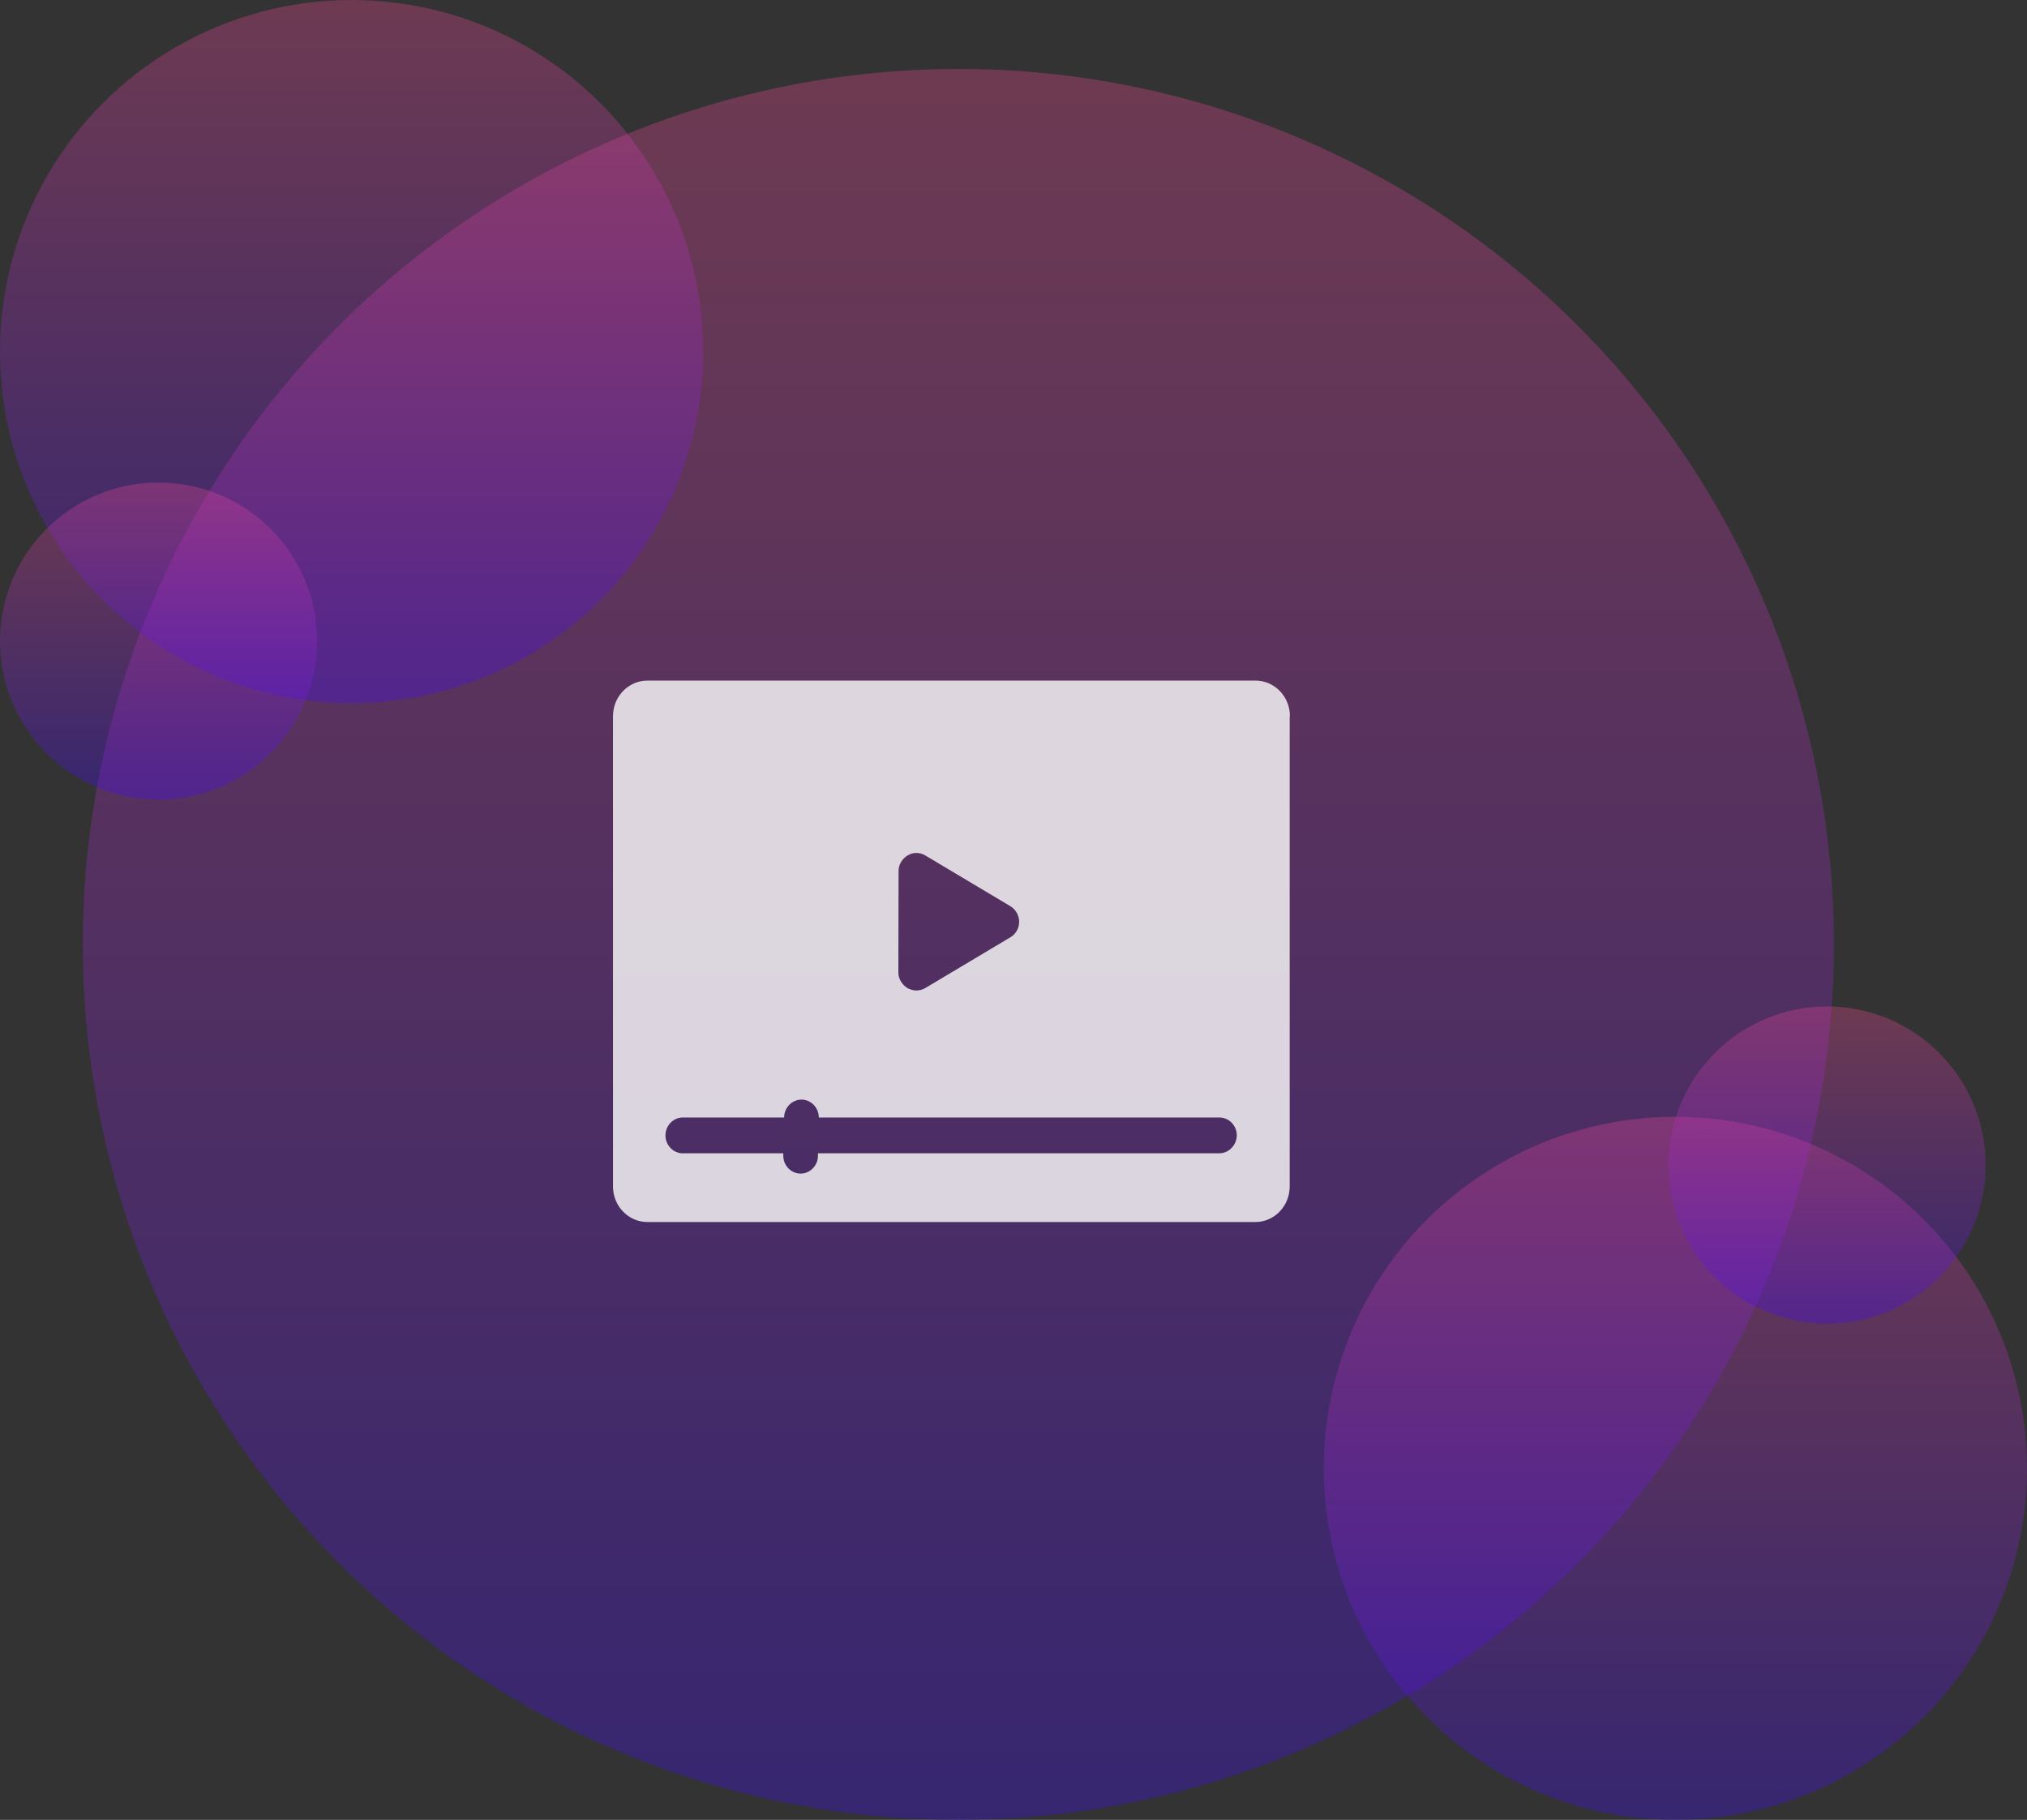 <svg width="147" height="132" viewBox="0 0 147 132" fill="none" xmlns="http://www.w3.org/2000/svg">
<rect x="0" y="0" width="147" height="132" fill="#333333" stroke="none"/>
<circle opacity="0.3" cx="69.5" cy="68.5" r="63.5" fill="url(#paint0_linear)"/>
<circle opacity="0.3" cx="25.5" cy="25.5" r="25.5" fill="url(#paint1_linear)"/>
<circle opacity="0.3" cx="121.5" cy="106.5" r="25.5" fill="url(#paint2_linear)"/>
<circle opacity="0.3" cx="132.5" cy="84.5" r="11.5" fill="url(#paint3_linear)"/>
<circle opacity="0.3" cx="11.5" cy="46.5" r="11.5" fill="url(#paint4_linear)"/>
<path d="M93.546 51.944C93.546 50.519 92.426 49.363 91.045 49.363H46.955C45.575 49.363 44.455 50.519 44.455 51.944V86.056C44.455 87.481 45.575 88.636 46.955 88.636H91.03C92.41 88.636 93.53 87.481 93.53 86.056V51.944H93.546ZM65.165 63.166C65.165 62.708 65.426 62.28 65.825 62.043C66.208 61.805 66.699 61.805 67.098 62.043L73.28 65.731C73.664 65.968 73.909 66.396 73.909 66.855C73.909 67.314 73.679 67.741 73.28 67.979L67.098 71.667C66.898 71.778 66.684 71.841 66.469 71.841C66.254 71.841 66.009 71.778 65.809 71.667C65.426 71.43 65.15 71.002 65.15 70.543L65.165 63.166ZM88.422 83.65H59.32V83.824C59.32 84.536 58.752 85.122 58.062 85.122C57.372 85.122 56.804 84.536 56.804 83.824V83.65H49.517C48.827 83.65 48.259 83.064 48.259 82.352C48.259 81.639 48.827 81.054 49.517 81.054H56.865C56.865 80.341 57.433 79.756 58.123 79.756C58.814 79.756 59.381 80.341 59.381 81.054H88.437C89.127 81.054 89.695 81.639 89.695 82.352C89.68 83.064 89.112 83.65 88.422 83.65Z" fill="white" fill-opacity="0.8"/>
<defs>
<linearGradient id="paint0_linear" x1="69.5" y1="5" x2="69.5" y2="132" gradientUnits="userSpaceOnUse">
<stop stop-color="#F54997"/>
<stop offset="1" stop-color="#3D06FF"/>
</linearGradient>
<linearGradient id="paint1_linear" x1="25.5" y1="0" x2="25.5" y2="51" gradientUnits="userSpaceOnUse">
<stop stop-color="#F54997"/>
<stop offset="1" stop-color="#3D06FF"/>
</linearGradient>
<linearGradient id="paint2_linear" x1="121.5" y1="81" x2="121.5" y2="132" gradientUnits="userSpaceOnUse">
<stop stop-color="#F54997"/>
<stop offset="1" stop-color="#3D06FF"/>
</linearGradient>
<linearGradient id="paint3_linear" x1="132.5" y1="73" x2="132.5" y2="96" gradientUnits="userSpaceOnUse">
<stop stop-color="#F54997"/>
<stop offset="1" stop-color="#3D06FF"/>
</linearGradient>
<linearGradient id="paint4_linear" x1="11.5" y1="35" x2="11.5" y2="58" gradientUnits="userSpaceOnUse">
<stop stop-color="#F54997"/>
<stop offset="1" stop-color="#3D06FF"/>
</linearGradient>
</defs>
</svg>
